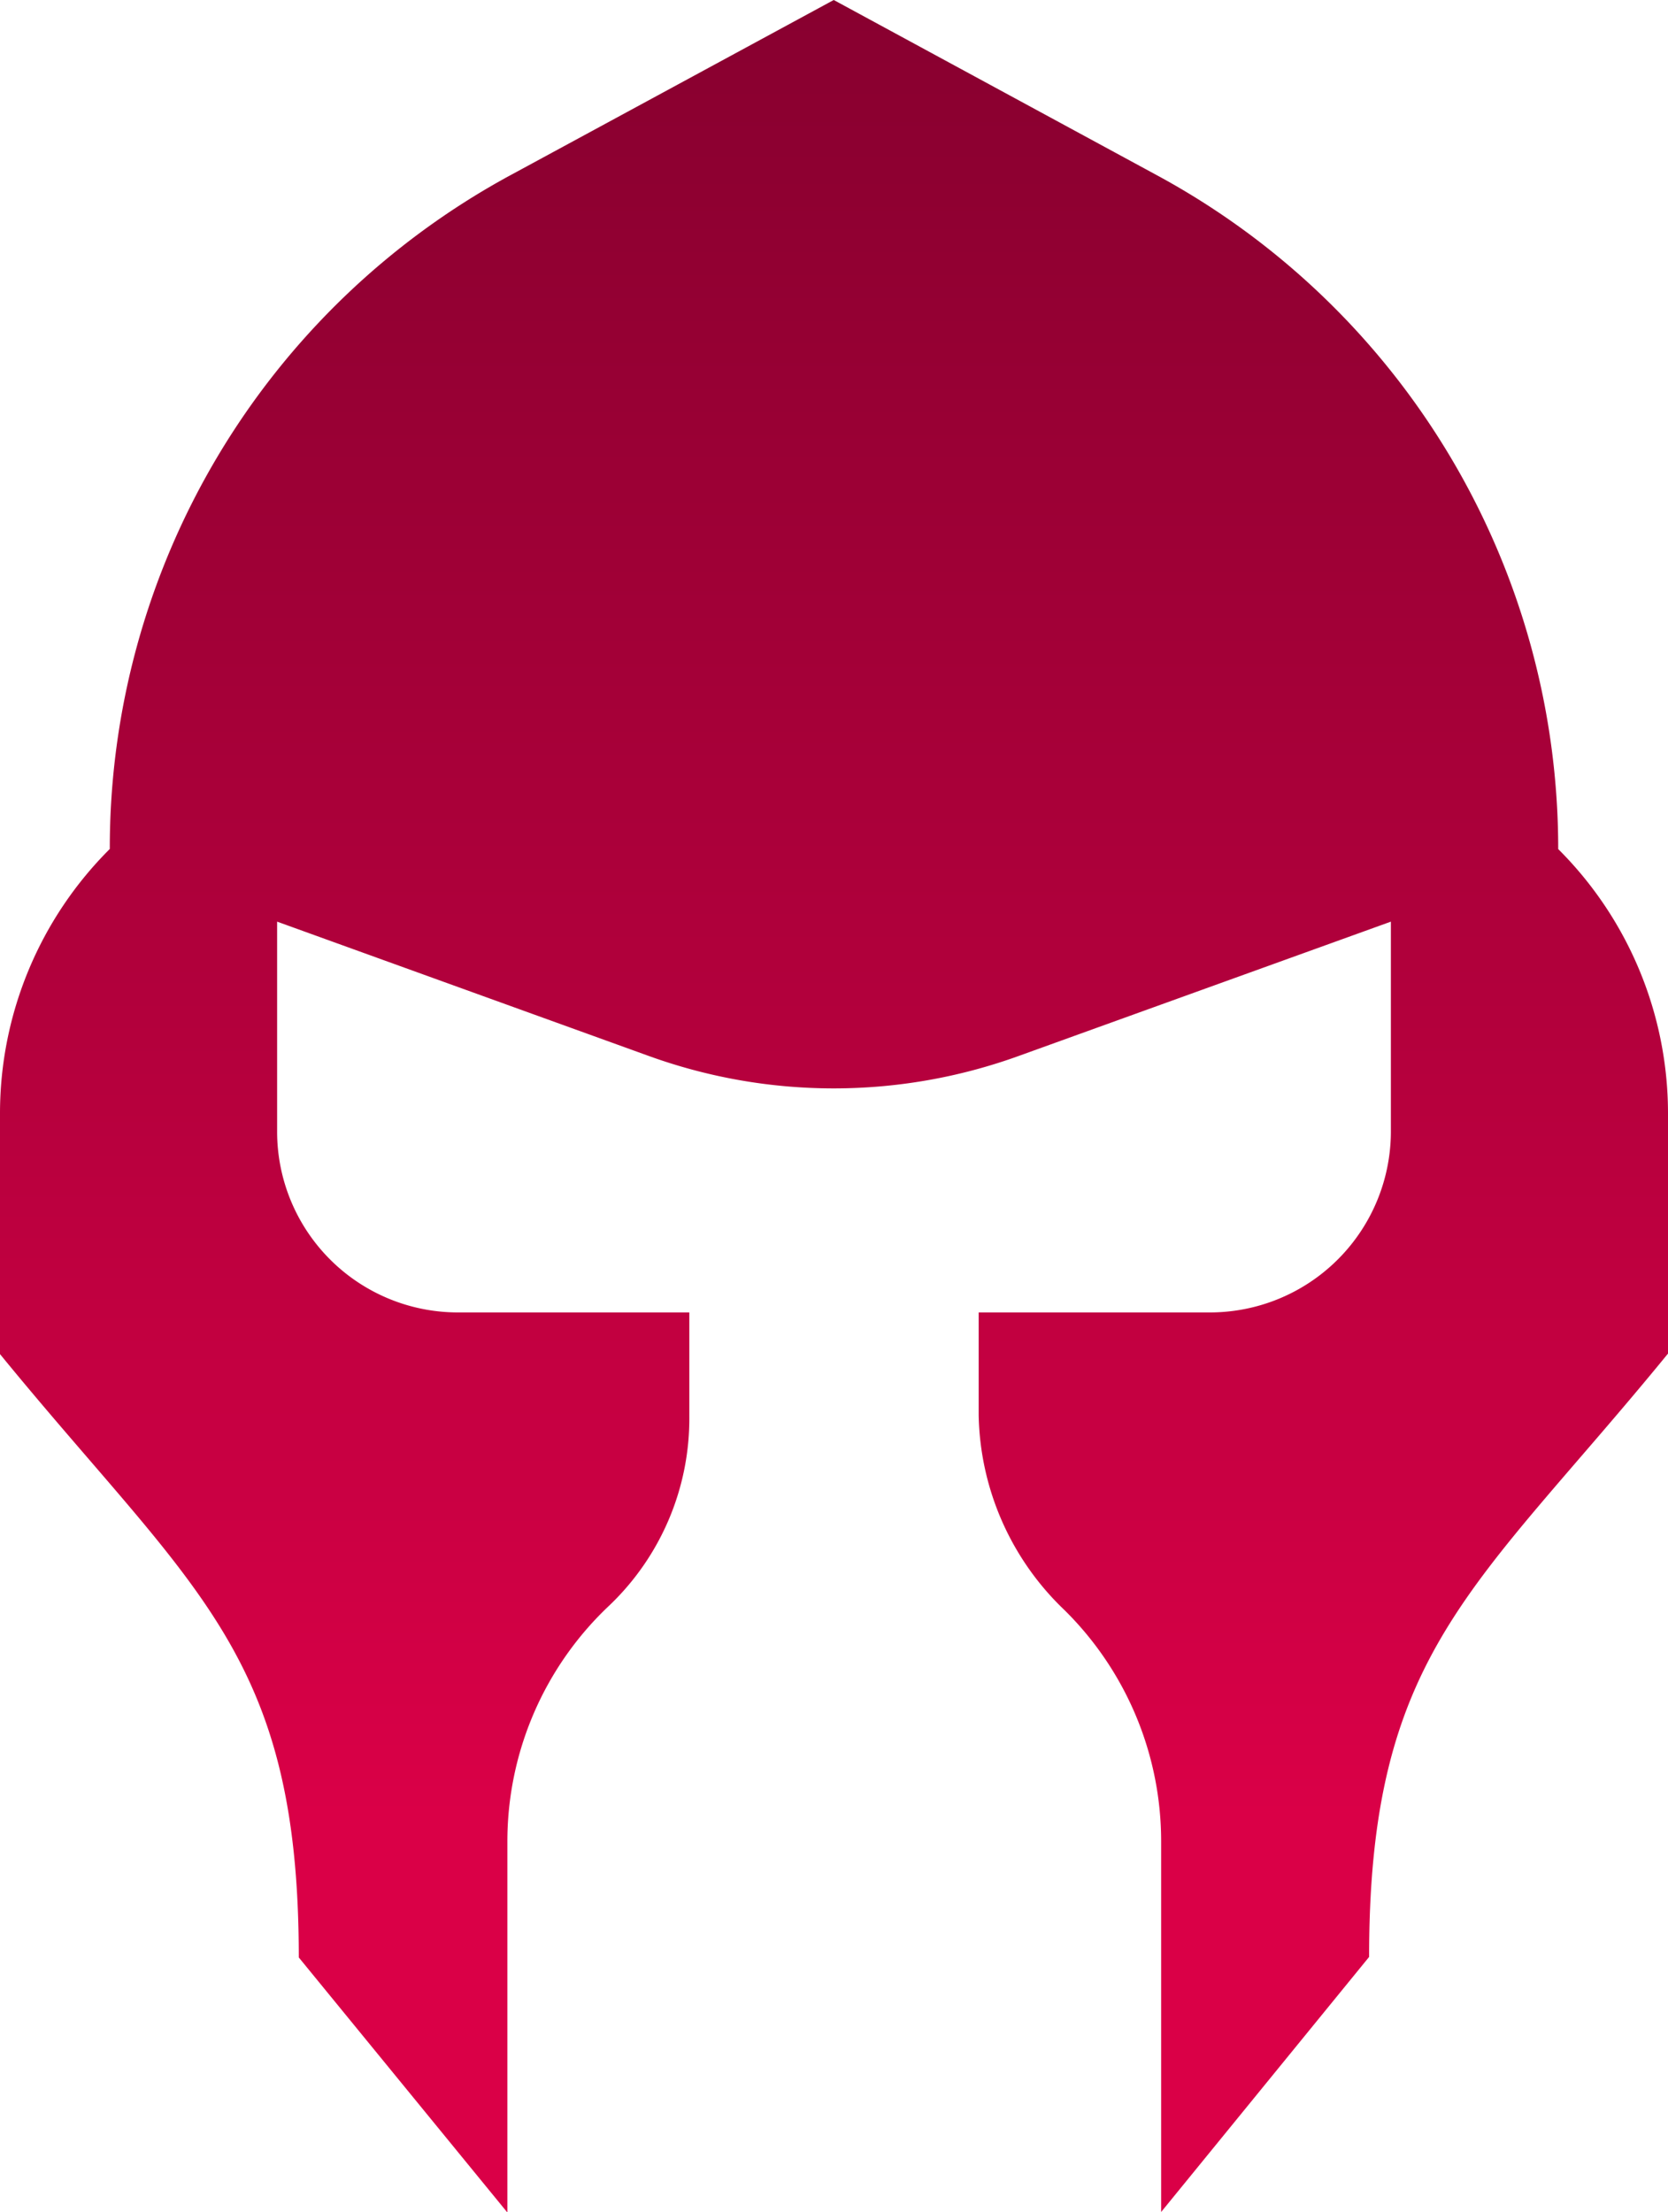 <svg xmlns="http://www.w3.org/2000/svg" xmlns:xlink="http://www.w3.org/1999/xlink" viewBox="0 0 160.89 213.34"><defs><style>.cls-1{fill:url(#linear-gradient);}</style><linearGradient id="linear-gradient" x1="80.44" y1="175.13" x2="80.44" y2="-45" gradientUnits="userSpaceOnUse"><stop offset="0" stop-color="#da0047"/><stop offset="0.32" stop-color="#b6003d"/><stop offset="0.72" stop-color="#8e0031"/><stop offset="0.94" stop-color="#7e002c"/></linearGradient></defs><g id="Layer_2" data-name="Layer 2"><g id="OBJECTS"><path class="cls-1" d="M160.89,107.38v23.17c-18.64,22.8-28.83,28.74-28.83,58.19L112,213.34v-35.7a31.34,31.34,0,0,0-9.23-22.26l-.07-.07A26.64,26.64,0,0,1,94.4,136.5v-9.92h22.3a17.46,17.46,0,0,0,17.46-17.46V88.89L98.3,101.83a52.44,52.44,0,0,1-35.76,0L26.73,88.89v20.23a17.44,17.44,0,0,0,17.41,17.46H66.49v10a24.92,24.92,0,0,1-7.67,18.22,31.25,31.25,0,0,0-9.88,22.89v35.7l-20.12-24.6c0-29.45-10.18-35.39-28.82-58.19V107.38a36,36,0,0,1,10.59-25.5,73.82,73.82,0,0,1,38.68-65L80.42,0l31.15,16.89a73.86,73.86,0,0,1,38.73,65A36,36,0,0,1,160.89,107.38Z"/></g></g></svg>